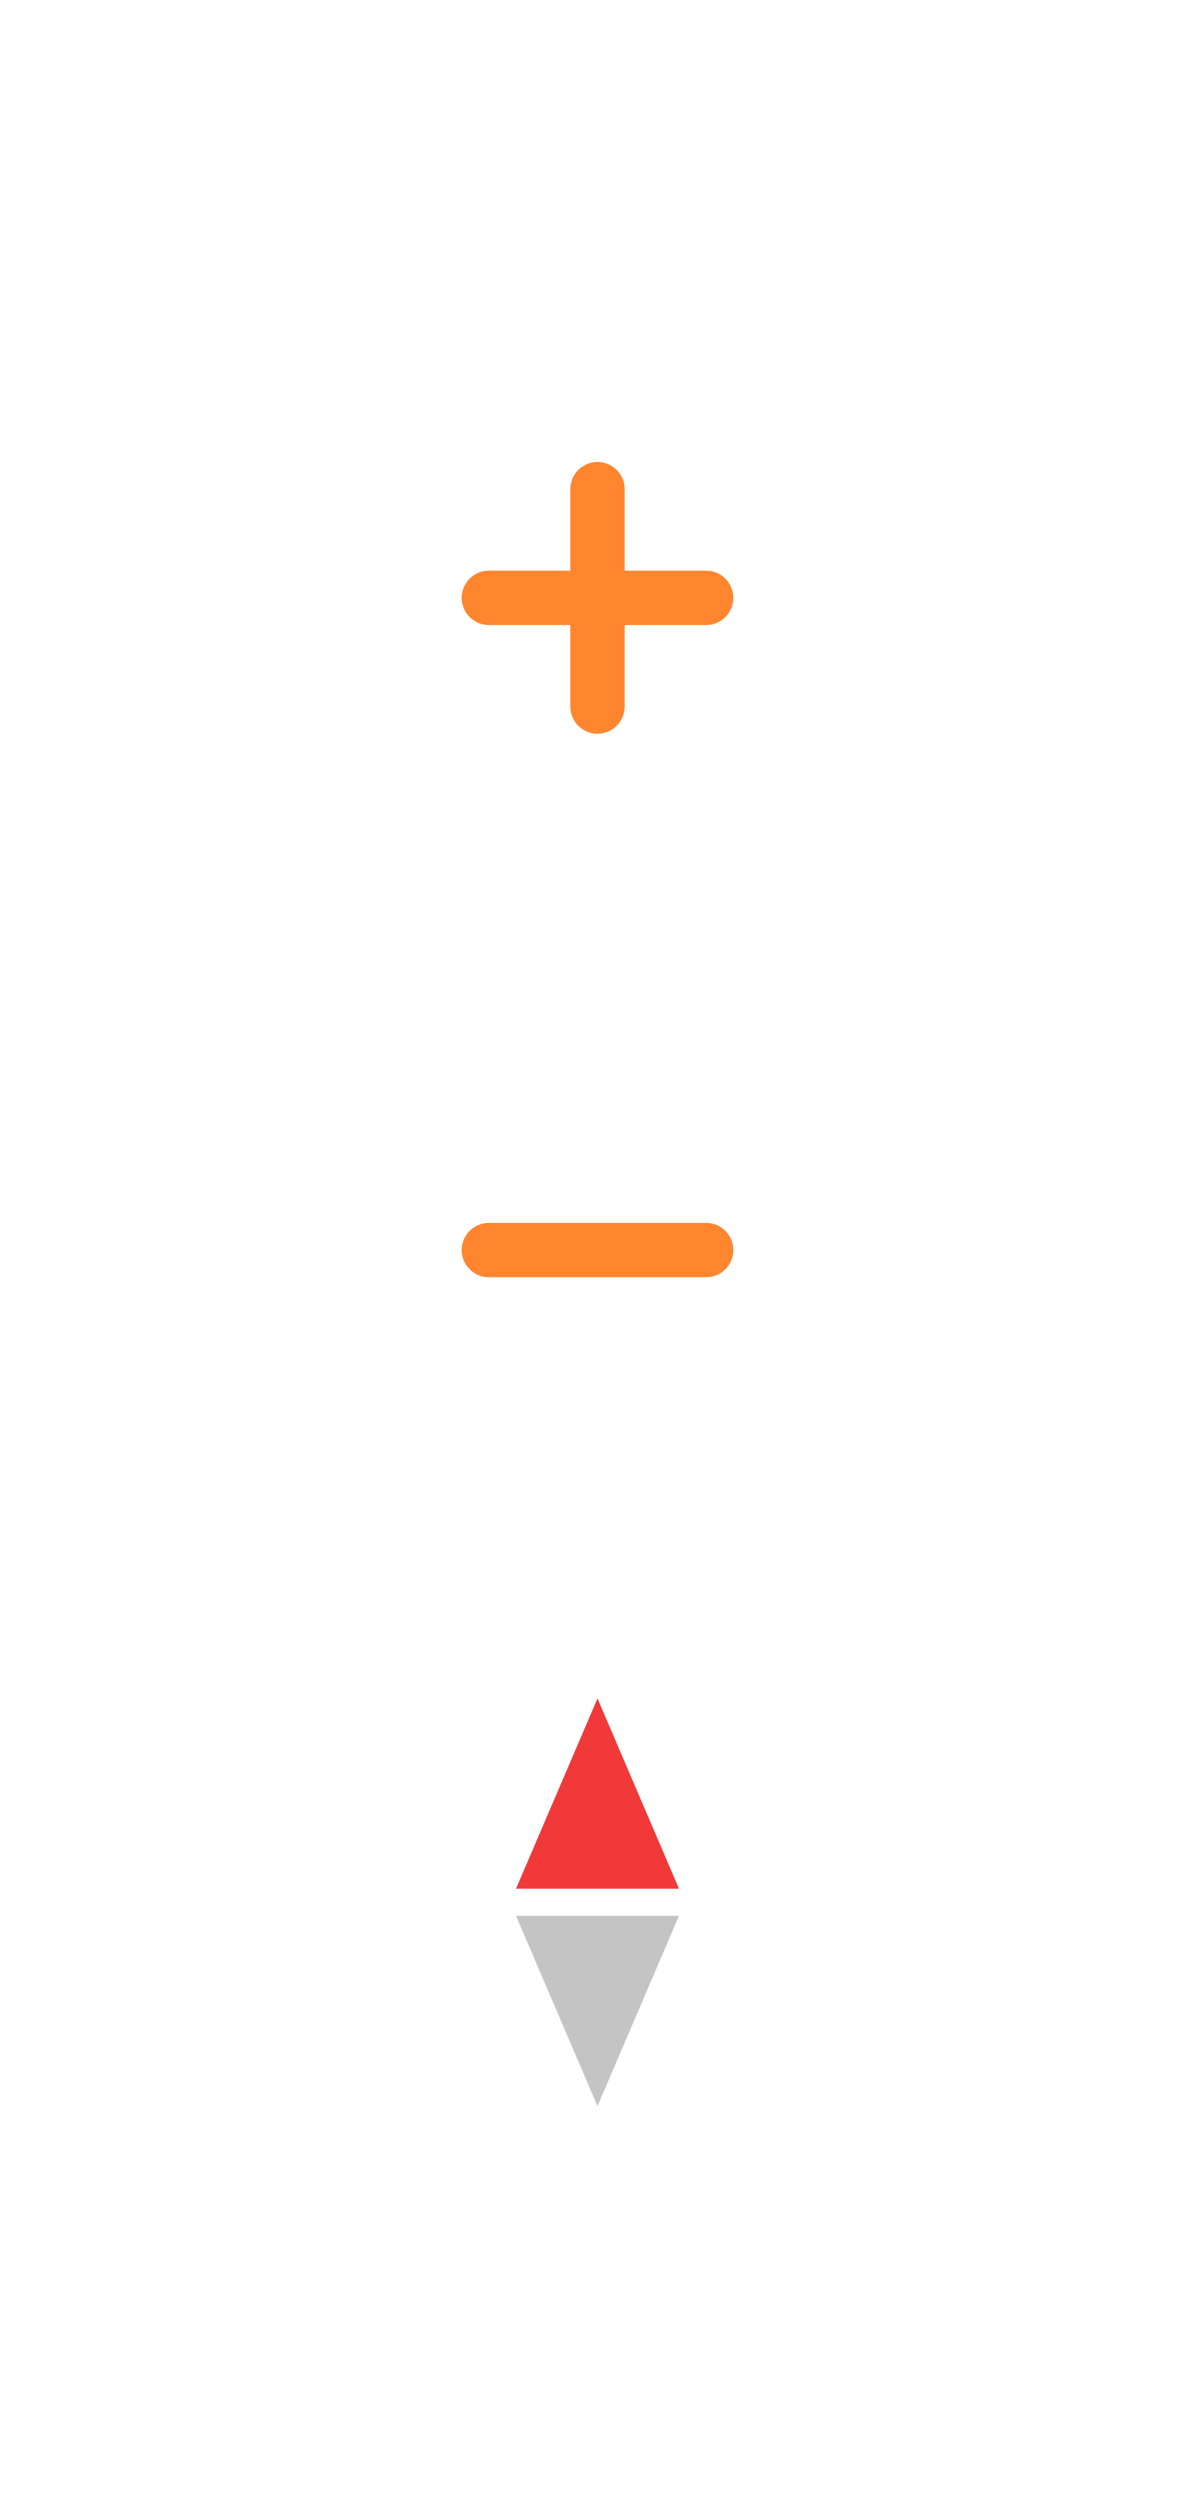 <svg width="88" height="184" viewBox="0 0 88 184" fill="none" xmlns="http://www.w3.org/2000/svg">
<g filter="url(#filter0_d)">
<rect x="10" y="10" width="48" height="144" rx="24" fill="white"/>
<path d="M34 26V42" stroke="#FF862F" stroke-width="4" stroke-linecap="round"/>
<path d="M26 34H42" stroke="#FF862F" stroke-width="4" stroke-linecap="round"/>
<path d="M26 82H42" stroke="#FF862F" stroke-width="4" stroke-linecap="round"/>
<path d="M40 129H28L34 115L40 129Z" fill="#F13939"/>
<path d="M28 131H40L34 145L28 131Z" fill="#C4C4C4"/>
</g>
<defs>
<filter id="filter0_d" x="0" y="0" width="88" height="184" filterUnits="userSpaceOnUse" color-interpolation-filters="sRGB">
<feFlood flood-opacity="0" result="BackgroundImageFix"/>
<feColorMatrix in="SourceAlpha" type="matrix" values="0 0 0 0 0 0 0 0 0 0 0 0 0 0 0 0 0 0 127 0" result="hardAlpha"/>
<feOffset dx="10" dy="10"/>
<feGaussianBlur stdDeviation="10"/>
<feComposite in2="hardAlpha" operator="out"/>
<feColorMatrix type="matrix" values="0 0 0 0 0 0 0 0 0 0 0 0 0 0 0 0 0 0 0.05 0"/>
<feBlend mode="normal" in2="BackgroundImageFix" result="effect1_dropShadow"/>
<feBlend mode="normal" in="SourceGraphic" in2="effect1_dropShadow" result="shape"/>
</filter>
</defs>
</svg>

